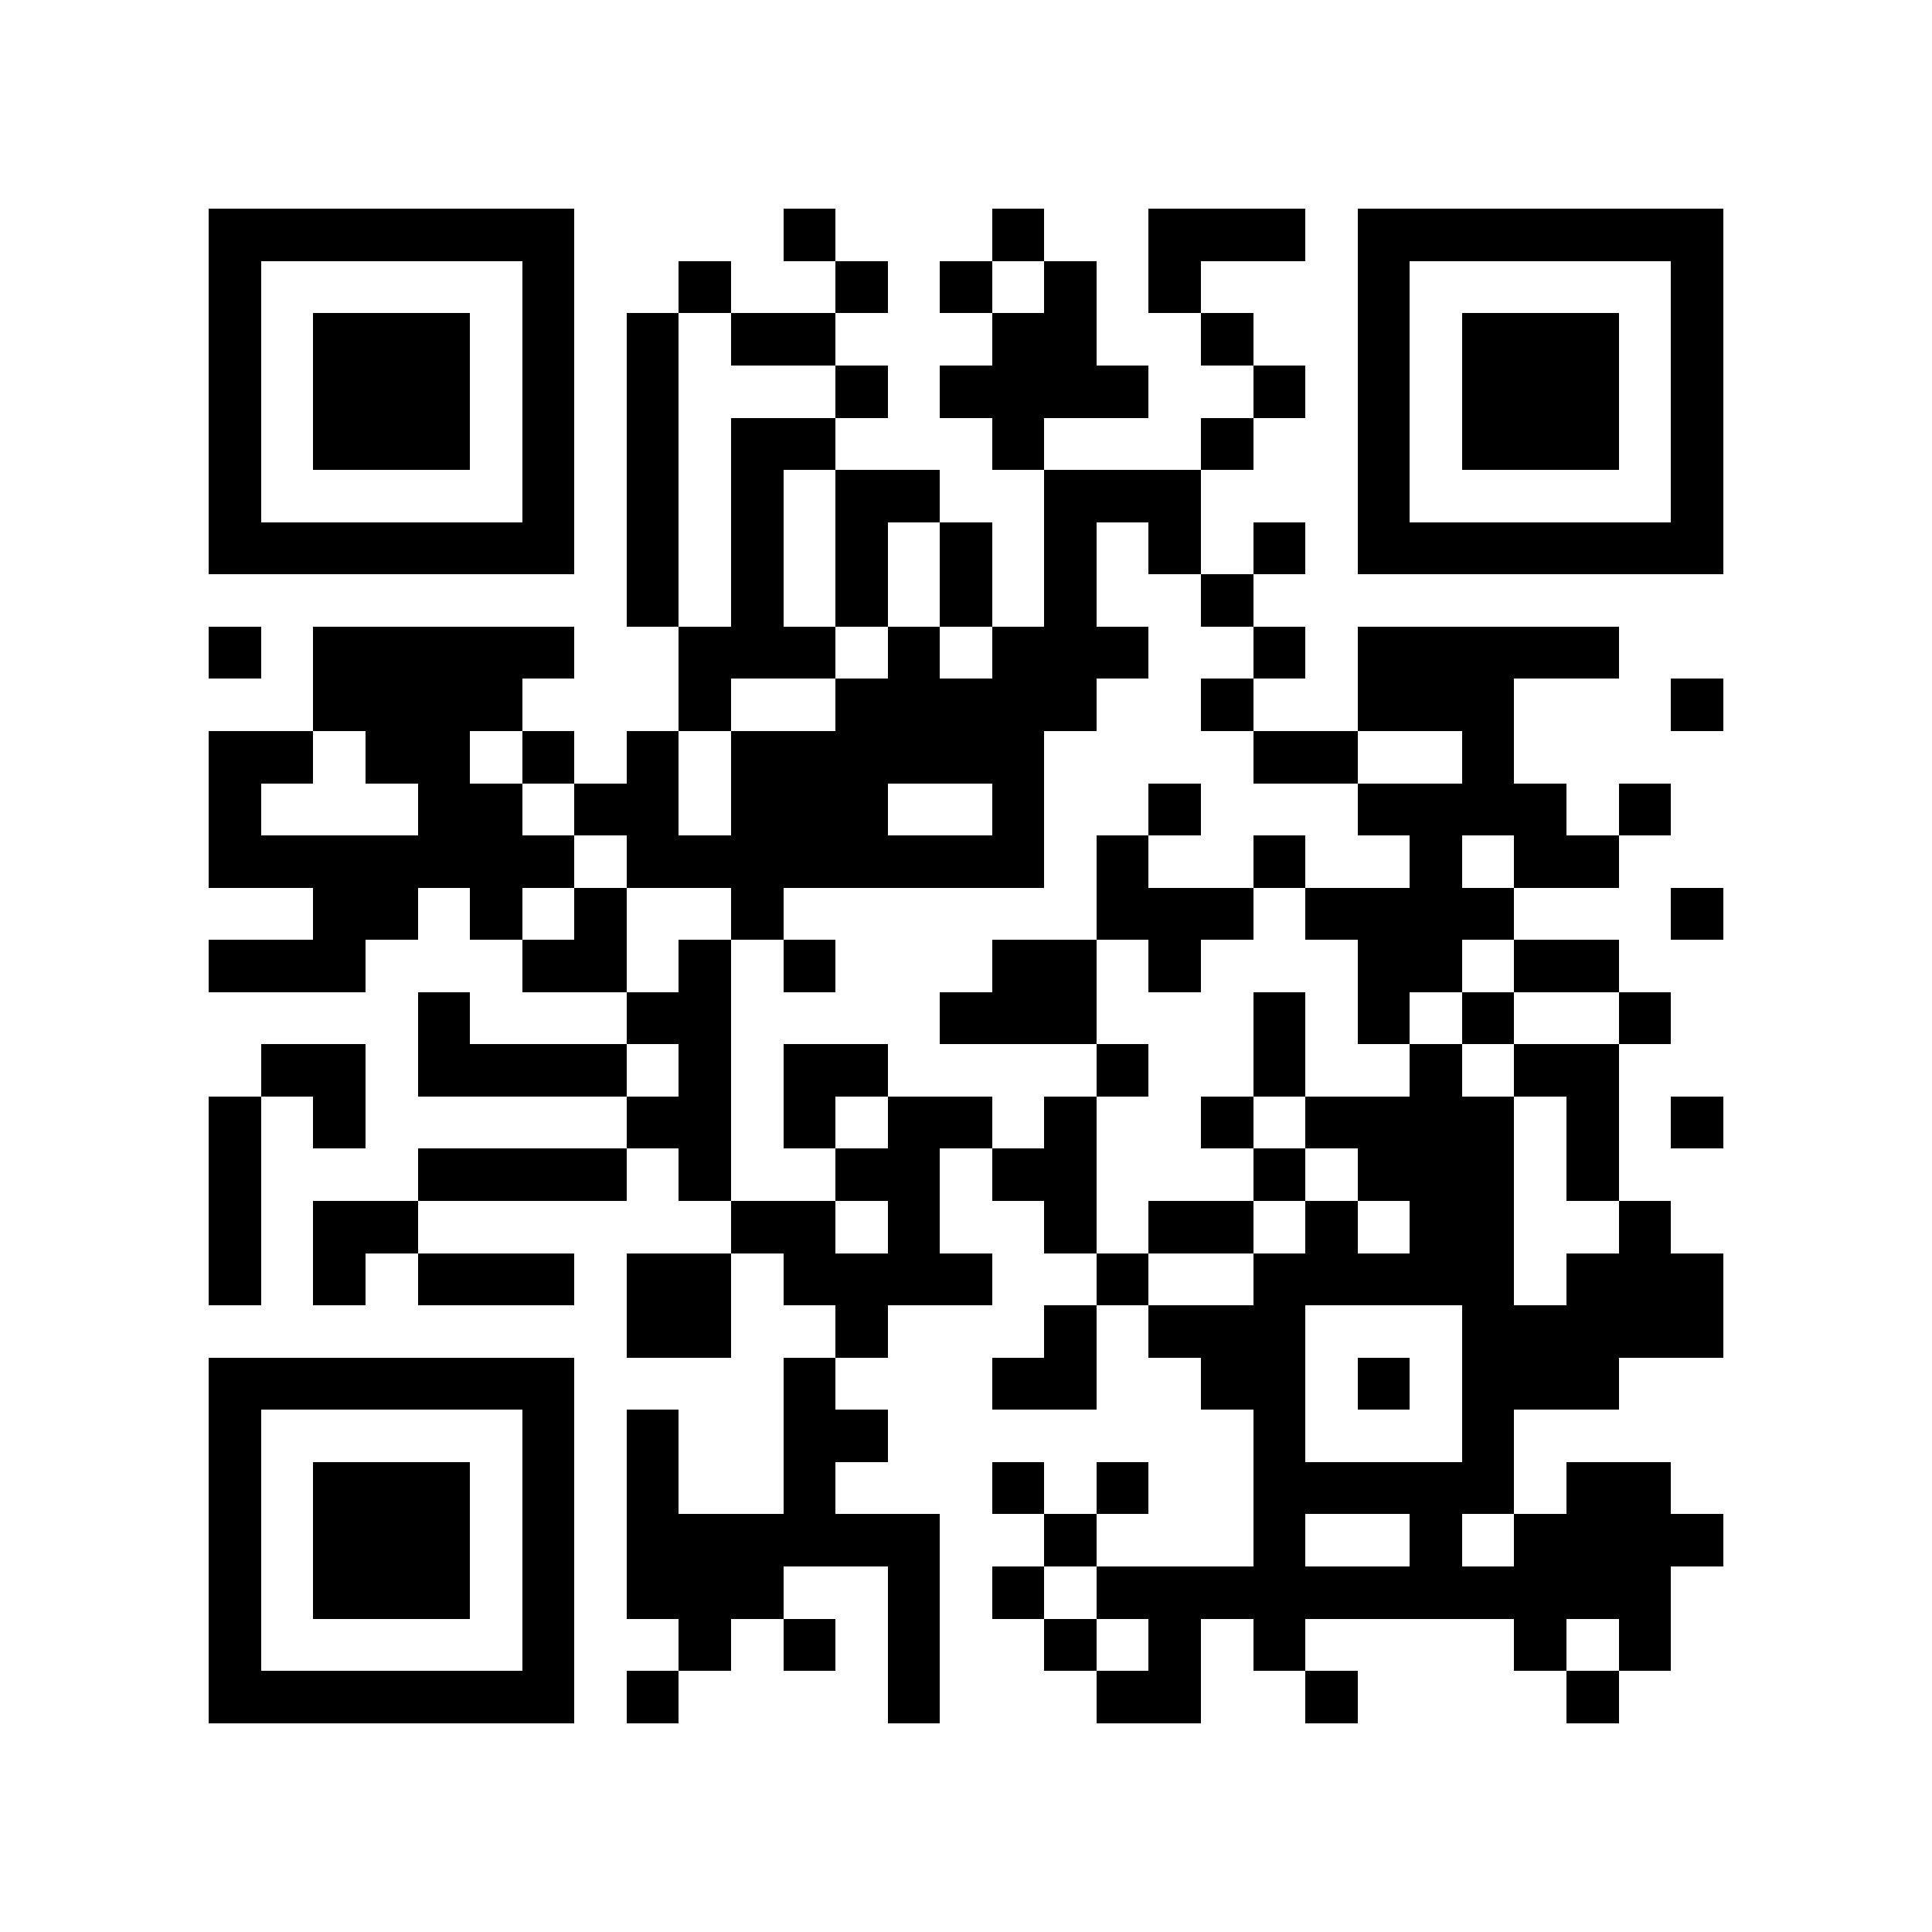 <?xml version="1.0" encoding="utf-8"?><!DOCTYPE svg PUBLIC "-//W3C//DTD SVG 1.1//EN" "http://www.w3.org/Graphics/SVG/1.1/DTD/svg11.dtd"><svg xmlns="http://www.w3.org/2000/svg" viewBox="0 0 37 37" shape-rendering="crispEdges"><path fill="#ffffff" d="M0 0h37v37H0z"/><path stroke="#000000" d="M4 4.5h7m4 0h1m3 0h1m2 0h3m1 0h7M4 5.5h1m5 0h1m2 0h1m2 0h1m1 0h1m1 0h1m1 0h1m3 0h1m5 0h1M4 6.5h1m1 0h3m1 0h1m1 0h1m1 0h2m3 0h2m2 0h1m2 0h1m1 0h3m1 0h1M4 7.5h1m1 0h3m1 0h1m1 0h1m3 0h1m1 0h4m2 0h1m1 0h1m1 0h3m1 0h1M4 8.5h1m1 0h3m1 0h1m1 0h1m1 0h2m3 0h1m3 0h1m2 0h1m1 0h3m1 0h1M4 9.5h1m5 0h1m1 0h1m1 0h1m1 0h2m2 0h3m3 0h1m5 0h1M4 10.5h7m1 0h1m1 0h1m1 0h1m1 0h1m1 0h1m1 0h1m1 0h1m1 0h7M12 11.5h1m1 0h1m1 0h1m1 0h1m1 0h1m2 0h1M4 12.5h1m1 0h5m2 0h3m1 0h1m1 0h3m2 0h1m1 0h5M6 13.5h4m3 0h1m2 0h5m2 0h1m2 0h3m3 0h1M4 14.5h2m1 0h2m1 0h1m1 0h1m1 0h6m4 0h2m2 0h1M4 15.5h1m3 0h2m1 0h2m1 0h3m2 0h1m2 0h1m3 0h4m1 0h1M4 16.5h7m1 0h8m1 0h1m2 0h1m2 0h1m1 0h2M6 17.5h2m1 0h1m1 0h1m2 0h1m6 0h3m1 0h4m3 0h1M4 18.5h3m3 0h2m1 0h1m1 0h1m3 0h2m1 0h1m3 0h2m1 0h2M8 19.5h1m3 0h2m4 0h3m3 0h1m1 0h1m1 0h1m2 0h1M5 20.5h2m1 0h4m1 0h1m1 0h2m4 0h1m2 0h1m2 0h1m1 0h2M4 21.5h1m1 0h1m5 0h2m1 0h1m1 0h2m1 0h1m2 0h1m1 0h4m1 0h1m1 0h1M4 22.5h1m3 0h4m1 0h1m2 0h2m1 0h2m3 0h1m1 0h3m1 0h1M4 23.5h1m1 0h2m6 0h2m1 0h1m2 0h1m1 0h2m1 0h1m1 0h2m2 0h1M4 24.5h1m1 0h1m1 0h3m1 0h2m1 0h4m2 0h1m2 0h5m1 0h3M12 25.5h2m2 0h1m3 0h1m1 0h3m3 0h5M4 26.5h7m4 0h1m3 0h2m2 0h2m1 0h1m1 0h3M4 27.5h1m5 0h1m1 0h1m2 0h2m7 0h1m3 0h1M4 28.5h1m1 0h3m1 0h1m1 0h1m2 0h1m3 0h1m1 0h1m2 0h5m1 0h2M4 29.5h1m1 0h3m1 0h1m1 0h6m2 0h1m3 0h1m2 0h1m1 0h4M4 30.5h1m1 0h3m1 0h1m1 0h3m2 0h1m1 0h1m1 0h11M4 31.5h1m5 0h1m2 0h1m1 0h1m1 0h1m2 0h1m1 0h1m1 0h1m4 0h1m1 0h1M4 32.5h7m1 0h1m4 0h1m3 0h2m2 0h1m4 0h1"/></svg>
